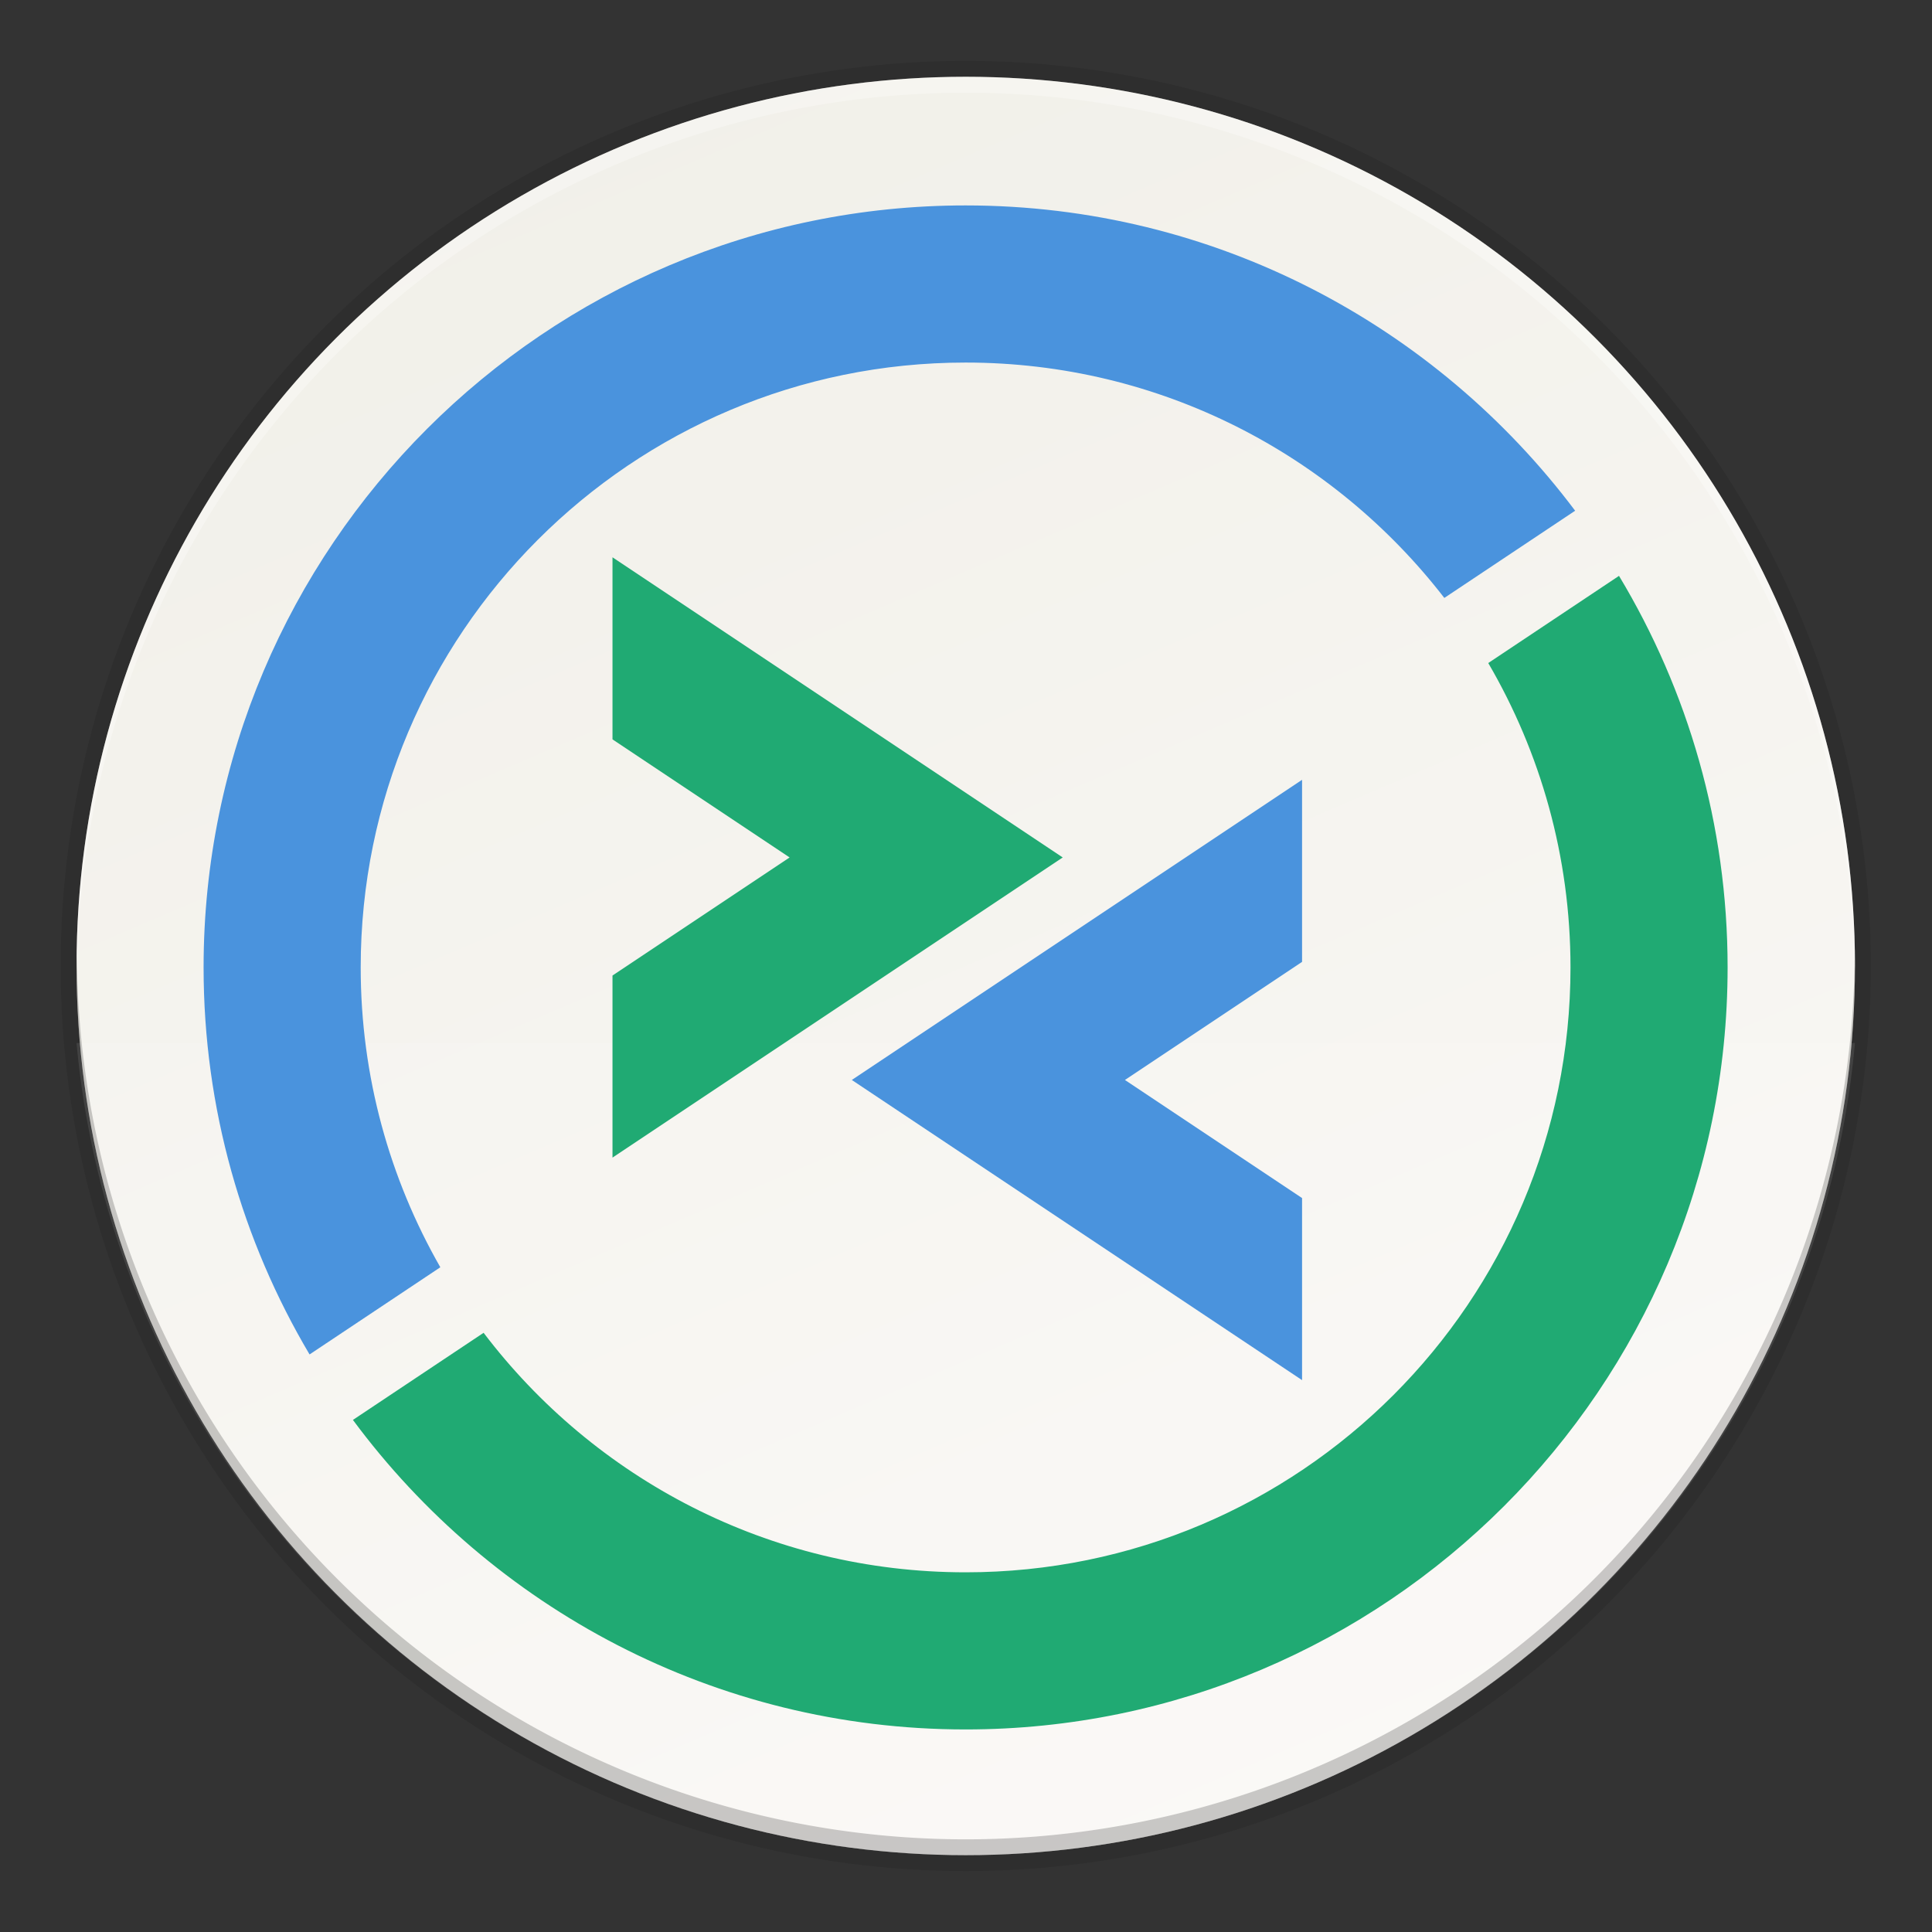 <svg width="64" height="64" version="1.1" xmlns="http://www.w3.org/2000/svg" xmlns:xlink="http://www.w3.org/1999/xlink">
 <rect width="100%" height="100%" fill="#333333" stroke="none"/>
 <defs>
  <linearGradient id="a" x1="104" x2="200" y1="44" y2="268" gradientTransform="translate(-204.07 -159.53)" gradientUnits="userSpaceOnUse">
   <stop stop-color="#faf8f6" offset="0"/>
   <stop stop-color="#f1f0e9" offset="1"/>
  </linearGradient>
 </defs>
 <g transform="matrix(.263 0 0 .263 18.298 31.072)">
  <g>
   <circle cx="52.068" cy="3.525" r="114" enable-background="new" opacity=".1"/>
   <circle transform="scale(-1)" cx="-52.068" cy="-3.525" r="112" enable-background="new" fill="url(#a)"/>
   <path d="m-59.932 13.221a112.53 112.53 0 0 0 111.98 102.3 112.53 112.53 0 0 0 112.02-102.3z" enable-background="new" fill="#fff" opacity=".1"/>
  </g>
  <g transform="matrix(2.498 0 0 2.498 -43.931 -92.27)" enable-background="new">
   <polygon class="st1" points="20.618 26.923 29.549 32.877 20.618 38.831 20.618 48.012 43.32 32.877 20.618 17.742" fill="#20aa73"/>
   <polygon class="st2" points="55.388 50.051 46.457 44.097 55.388 38.143 55.388 28.962 32.685 44.097 55.388 59.232" fill="#4a93dd"/>
   <path class="st1" d="m64.776 23.074c2.632 4.509 4.147 9.75 4.147 15.348 0 16.845-13.656 30.5-30.5 30.5-9.922 0-18.734-4.741-24.304-12.077l-6.589 4.393c7.005 9.461 18.243 15.607 30.892 15.607 21.186 0 38.423-17.236 38.423-38.423 0-7.215-2.002-13.97-5.476-19.744z" fill="#20aa73"/>
   <path class="st2" d="m7.922 38.423c0-16.845 13.656-30.5 30.5-30.5 9.826 0 18.561 4.652 24.139 11.868l6.596-4.397c-7.015-9.341-18.181-15.394-30.734-15.394-21.187 0-38.423 17.236-38.423 38.423 0 7.12 1.954 13.789 5.343 19.513l6.594-4.396c-2.55-4.457-4.015-9.615-4.015-15.117z" fill="#4a93dd"/>
  </g>
  <path d="m52.068-108.47a112 112 0 0 0-112 112 112 112 0 0 0 0.041 1.17 112 112 0 0 1 111.96-111.17 112 112 0 0 1 111.96 110.83 112 112 0 0 0 0.041-0.83 112 112 0 0 0-112-112z" enable-background="new" fill="#fff" opacity=".3"/>
  <path d="m52.068 115.53a112 112 0 0 1-112-112 112 112 0 0 1 0.041-1.17 112 112 0 0 0 111.96 111.17 112 112 0 0 0 111.96-110.83 112 112 0 0 1 0.041 0.83 112 112 0 0 1-112 112z" enable-background="new" opacity=".2"/>
 </g>
</svg>
